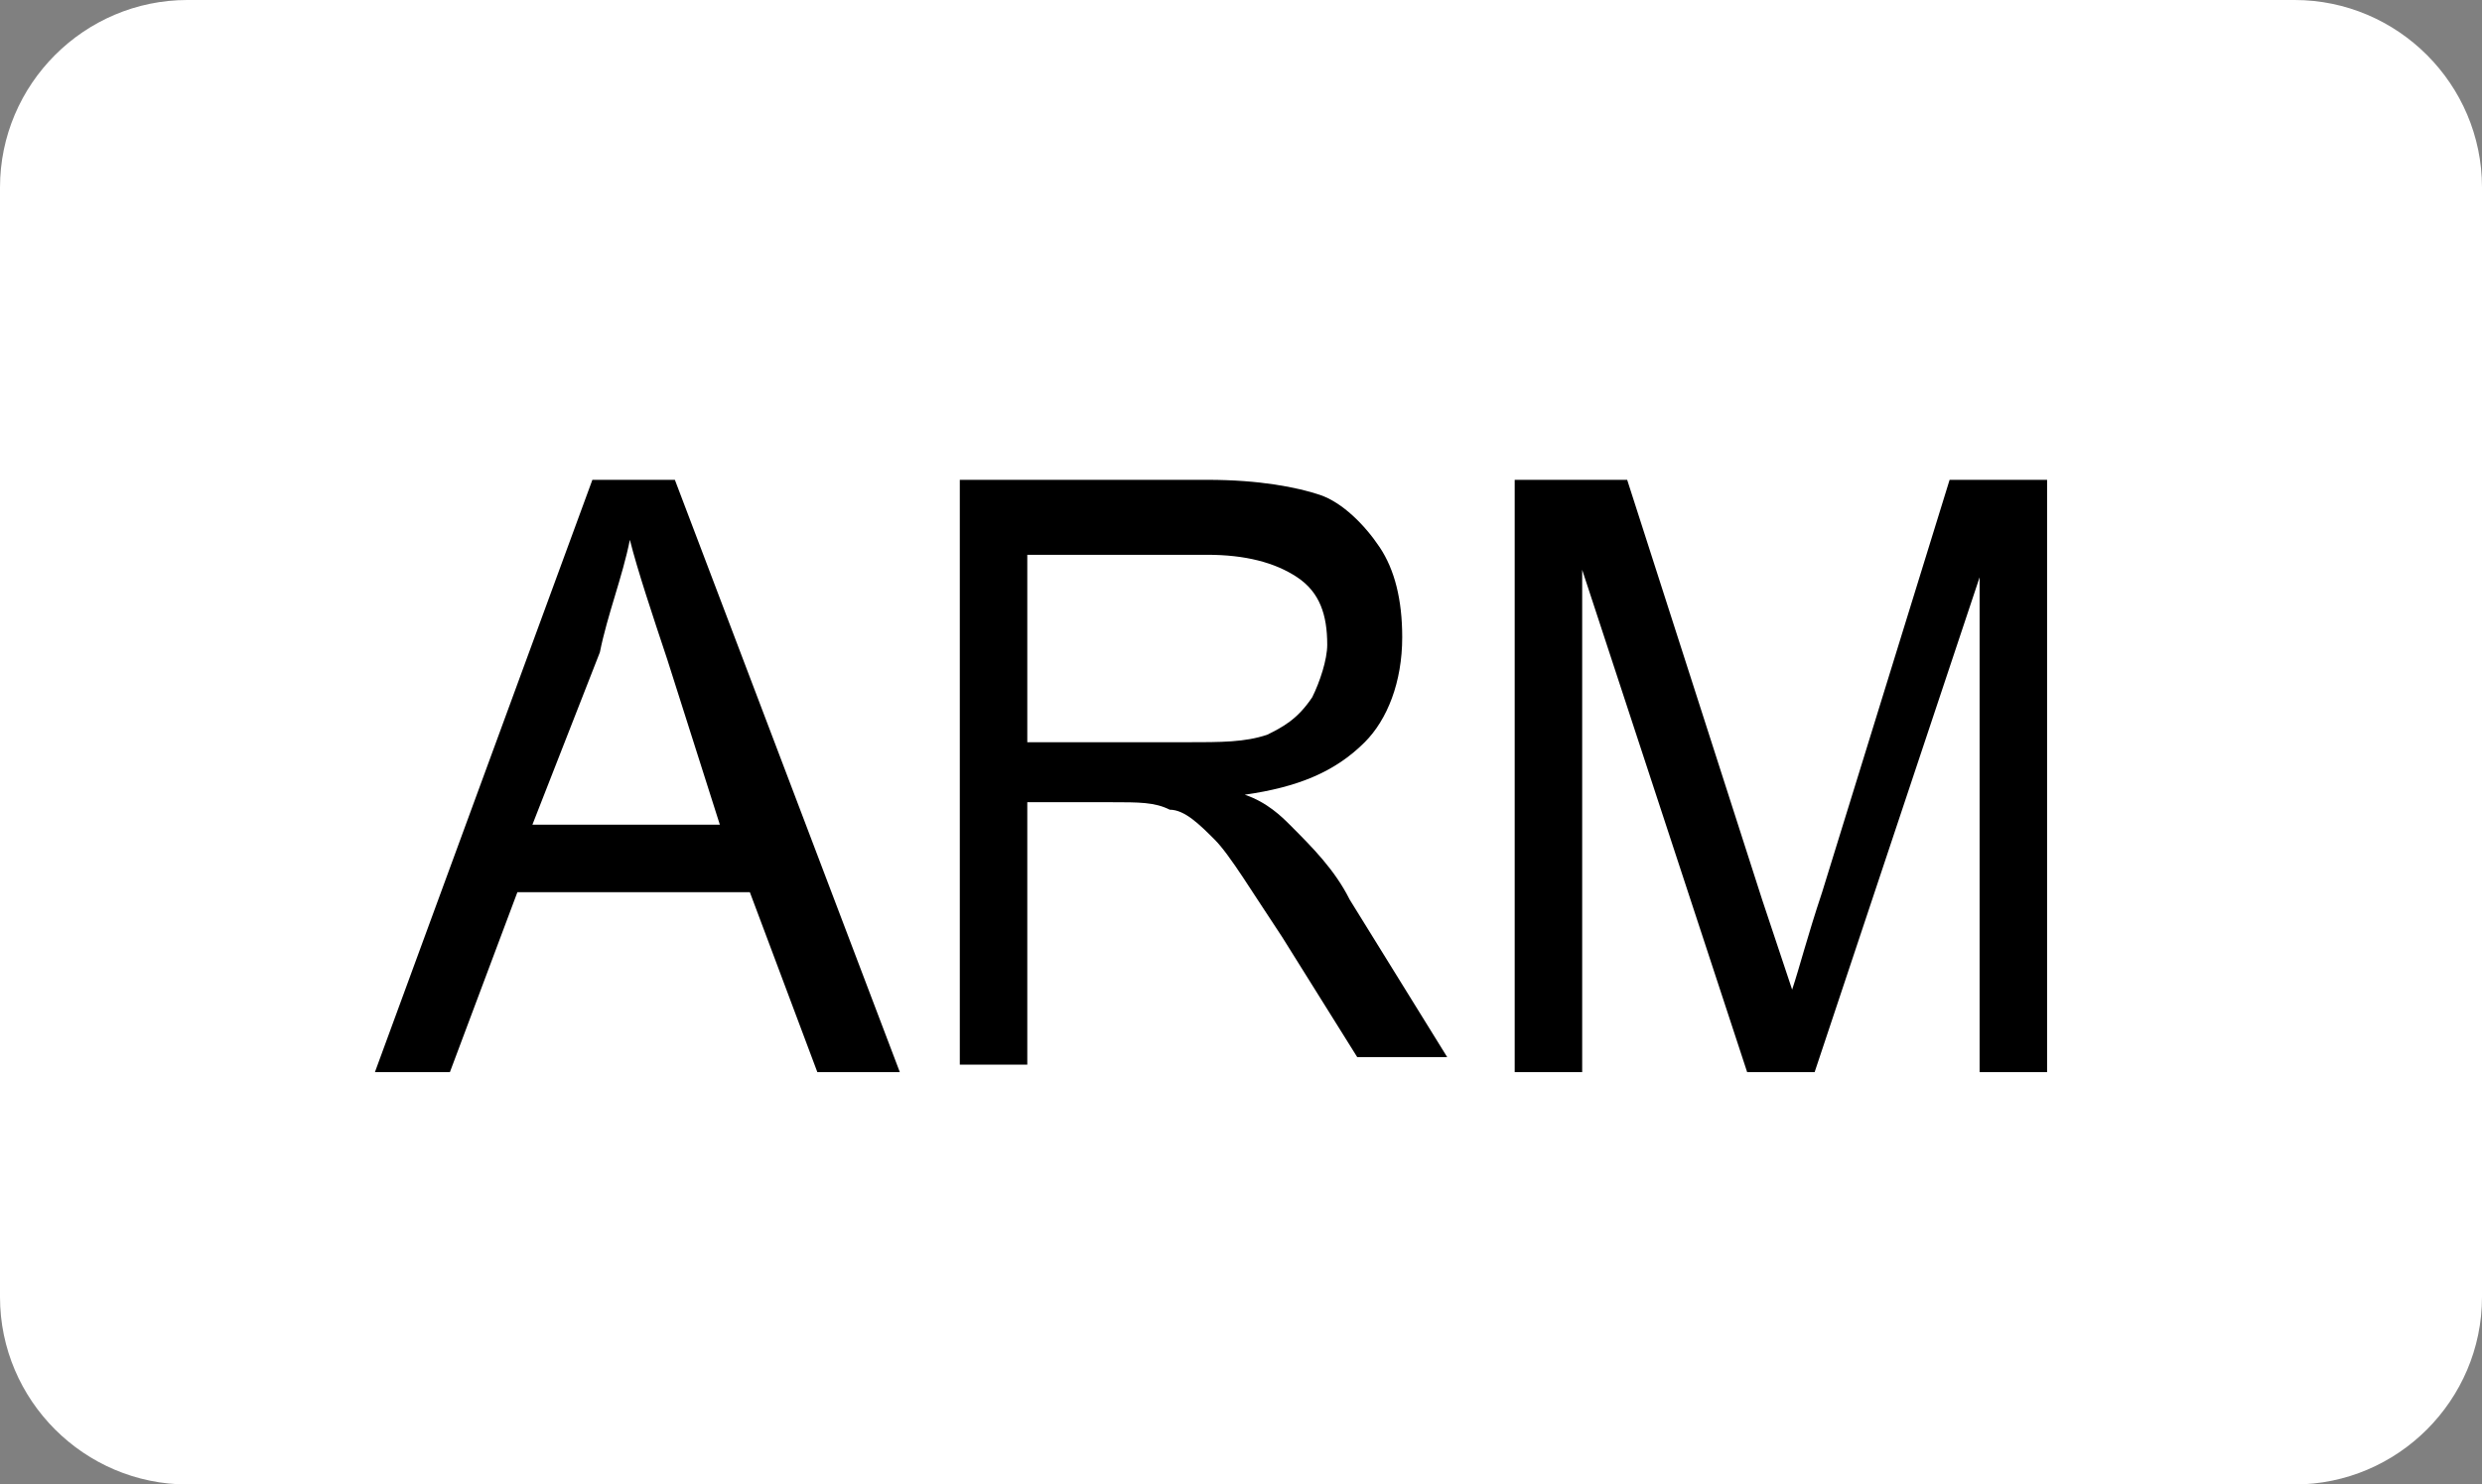 <?xml version="1.0" encoding="utf-8"?>
<!-- Generator: Adobe Illustrator 19.0.0, SVG Export Plug-In . SVG Version: 6.00 Build 0)  -->
<svg version="1.1" xmlns="http://www.w3.org/2000/svg" xmlns:xlink="http://www.w3.org/1999/xlink" x="0px" y="0px"
	 viewBox="0 0 33.1 19.8" style="enable-background:new 0 0 33.1 19.8;" xml:space="preserve">
<rect x="0" y="0" width="33.1" height="19.8" fill="#808080" stroke="none"/>
<style type="text/css">
	.st0{display:none;}
	.st1{display:inline;fill:#282828;stroke:#E5E5E5;stroke-width:2;stroke-miterlimit:10;}
	.st2{display:inline;}
	.st3{display:inline;fill:#58595B;}
	.st4{display:inline;fill:none;stroke:#414042;stroke-width:2;stroke-miterlimit:10;}
	.st5{fill:none;}
	.st6{fill:#414042;}
	.st7{display:inline;fill:none;stroke:#FFFFFF;stroke-miterlimit:10;}
	.st8{fill:#FFFFFF;}
	.st9{display:inline;fill:#3F403F;stroke:#000000;stroke-miterlimit:10;}
	.st10{fill:none;stroke:#000000;stroke-width:1.5;stroke-miterlimit:10;stroke-dasharray:1.509,1.509;}
	.st11{fill:#3F403F;stroke:#000000;stroke-width:2;stroke-miterlimit:10;}
	.st12{fill:none;stroke:#000000;stroke-width:1.5;stroke-miterlimit:10;stroke-dasharray:1.59,1.59;}
	.st13{fill:#FFFFFF;stroke:#FFFFFF;stroke-miterlimit:10;}
	.st14{fill:#F7941E;}
	.st15{fill:#ED1C24;}
	.st16{display:inline;fill:#F7941E;}
</style>
<g id="Layer_1" class="st0">
	<path id="XMLID_814_" class="st1" d="M112.8,139.6h-586.7c-1.7,0-3-0.9-3-2v-150c0-1.1,1.3-2,3-2h586.7c1.7,0,3,0.9,3,2v150
		C115.8,138.8,114.4,139.6,112.8,139.6z"/>
</g>
<g id="Base" class="st0">
	<path class="st2" d="M-58,61.5c0,4.3-2.1,7.8-4.7,7.8h-321.5c-2.6,0-4.7-3.5-4.7-7.8V9.1c0-4.3,2.1-7.8,4.7-7.8h321.5
		c2.6,0,4.7,3.5,4.7,7.8V61.5z"/>
	<circle class="st3" cx="-20.4" cy="20.2" r="5.7"/>
	<line class="st4" x1="-26.2" y1="20.2" x2="-14.7" y2="20.2"/>
	<g class="st2">
		<rect x="-435" y="81.5" class="st5" width="12.6" height="13.5"/>
		<path class="st6" d="M-434.1,90.1v-8.6h3.7c0.9,0,1.6,0.1,2,0.2s0.7,0.4,1,0.8s0.4,0.8,0.4,1.4c0,0.6-0.2,1.2-0.6,1.6
			s-0.9,0.7-1.7,0.8c0.4,0.2,0.7,0.5,0.9,0.7s0.6,0.7,1,1.4l1,1.7h-2.1l-1.3-1.9c-0.4-0.7-0.8-1.1-0.9-1.3s-0.3-0.3-0.5-0.4
			s-0.5-0.1-0.9-0.1h-0.4v3.6H-434.1z M-432.4,85.1h1.3c0.8,0,1.4,0,1.6-0.1s0.4-0.2,0.5-0.4s0.2-0.4,0.2-0.6c0-0.3-0.1-0.5-0.2-0.7
			s-0.4-0.3-0.7-0.3c-0.1,0-0.6,0-1.3,0h-1.4V85.1z"/>
	</g>
	<g class="st2">
		<rect x="-453.9" y="81.5" class="st5" width="10" height="13.5"/>
		<path class="st6" d="M-453,90.1v-8.6h2.8c1.1,0,1.7,0,2.1,0.1c0.5,0.1,0.9,0.4,1.2,0.8s0.5,1,0.5,1.7c0,0.5-0.1,1-0.3,1.3
			s-0.4,0.6-0.7,0.8s-0.6,0.3-0.9,0.4c-0.4,0.1-1,0.1-1.8,0.1h-1.1v3.2H-453z M-451.3,82.9v2.4h0.9c0.7,0,1.1,0,1.4-0.1
			s0.4-0.2,0.5-0.4s0.2-0.4,0.2-0.7c0-0.3-0.1-0.6-0.3-0.8s-0.4-0.3-0.7-0.4c-0.2,0-0.6-0.1-1.2-0.1H-451.3z"/>
	</g>
	<path class="st7" d="M0.5,118.4c0,2.8-1.9,5.1-4.3,5.1h-34.4c-2.4,0-4.3-2.3-4.3-5.1V47.5c0-2.8,1.9-5.1,4.3-5.1h34.4
		c2.4,0,4.3,2.3,4.3,5.1V118.4z"/>
</g>
<g id="Labels" class="st0">
	<g class="st2">
		<rect x="-455.8" y="7.4" class="st5" width="41.6" height="9.1"/>
		<path class="st8" d="M-455.1,14.9V7.4h1v3.7l3.7-3.7h1.3l-3.1,3l3.3,4.4h-1.3l-2.6-3.8l-1.2,1.2v2.6H-455.1z"/>
		<path class="st8" d="M-448.9,14.9l2.9-7.4h1.1l3,7.4h-1.1l-0.9-2.3h-3.1l-0.8,2.3H-448.9z M-446.8,11.8h2.5l-0.8-2.1
			c-0.2-0.6-0.4-1.1-0.5-1.5c-0.1,0.5-0.2,1-0.4,1.4L-446.8,11.8z"/>
		<path class="st8" d="M-441.2,14.9V7.4h2.8c0.5,0,0.9,0,1.1,0.1c0.4,0.1,0.7,0.2,0.9,0.3c0.2,0.2,0.4,0.4,0.6,0.7s0.2,0.6,0.2,1
			c0,0.6-0.2,1.2-0.6,1.6c-0.4,0.4-1.1,0.7-2.2,0.7h-1.9v3H-441.2z M-440.2,11h1.9c0.6,0,1.1-0.1,1.4-0.4c0.3-0.2,0.4-0.6,0.4-1
			c0-0.3-0.1-0.6-0.2-0.8s-0.4-0.4-0.6-0.4c-0.2,0-0.5-0.1-0.9-0.1h-1.9V11z"/>
		<path class="st8" d="M-428.5,14.9h-0.9V9.1c-0.2,0.2-0.5,0.4-0.9,0.6s-0.7,0.4-1,0.5V9.3c0.5-0.2,1-0.5,1.3-0.9
			c0.4-0.3,0.7-0.7,0.8-1h0.6V14.9z"/>
		<path class="st8" d="M-423.2,14.9v-1.8h-3.2v-0.8l3.4-4.8h0.7v4.8h1v0.8h-1v1.8H-423.2z M-423.2,12.3V8.9l-2.3,3.4H-423.2z"/>
		<path class="st8" d="M-420.3,11.2c0-0.9,0.1-1.6,0.3-2.1c0.2-0.5,0.4-0.9,0.8-1.2c0.4-0.3,0.8-0.4,1.3-0.4c0.4,0,0.7,0.1,1.1,0.2
			c0.3,0.2,0.5,0.4,0.7,0.7c0.2,0.3,0.4,0.7,0.5,1.1c0.1,0.4,0.2,1,0.2,1.8c0,0.9-0.1,1.6-0.3,2.1c-0.2,0.5-0.4,1-0.8,1.2
			c-0.4,0.3-0.8,0.4-1.4,0.4c-0.7,0-1.3-0.3-1.7-0.8C-420.1,13.6-420.3,12.6-420.3,11.2z M-419.4,11.2c0,1.2,0.1,2,0.4,2.4
			c0.3,0.4,0.6,0.6,1.1,0.6s0.8-0.2,1.1-0.6c0.3-0.4,0.4-1.2,0.4-2.4c0-1.2-0.1-2-0.4-2.4c-0.3-0.4-0.6-0.6-1.1-0.6
			c-0.4,0-0.8,0.2-1,0.5C-419.2,9.1-419.4,10-419.4,11.2z"/>
	</g>
	<g class="st2">
		<rect x="-467.9" y="-4.4" class="st5" width="59.6" height="7.2"/>
		<path class="st8" d="M-467.6,1.8l1.3-6.3h2.2c0.5,0,0.8,0,1,0c0.3,0,0.6,0.1,0.8,0.3c0.2,0.1,0.4,0.3,0.5,0.5
			c0.1,0.2,0.2,0.5,0.2,0.7c0,0.3-0.1,0.7-0.3,0.9c-0.2,0.3-0.5,0.5-0.9,0.6c0.3,0.1,0.6,0.2,0.8,0.5s0.3,0.5,0.3,0.8
			c0,0.4-0.1,0.7-0.3,1.1c-0.2,0.3-0.5,0.6-0.9,0.7s-0.9,0.2-1.5,0.2H-467.6z M-466.1,0.8h1.2c0.5,0,0.9,0,1.1-0.1
			c0.2-0.1,0.3-0.2,0.4-0.3c0.1-0.2,0.2-0.3,0.2-0.5c0-0.2-0.1-0.4-0.2-0.5c-0.2-0.1-0.4-0.2-0.8-0.2h-1.5L-466.1,0.8z M-465.5-1.9
			h1c0.4,0,0.8,0,1-0.1c0.2-0.1,0.3-0.2,0.4-0.3c0.1-0.1,0.1-0.3,0.1-0.5c0-0.2,0-0.3-0.1-0.4s-0.2-0.2-0.4-0.2c-0.1,0-0.3,0-0.7,0
			h-1L-465.5-1.9z"/>
		<path class="st8" d="M-461.2,1.8l1.3-6.3h4.7l-0.2,1.1h-3.4l-0.3,1.4h3.3l-0.2,1.1h-3.3l-0.4,1.7h3.7l-0.2,1.1H-461.2z"/>
		<path class="st8" d="M-450.3,1.8h-1.2l-1.7-4.2l-0.9,4.2h-1.2l1.3-6.3h1.2l1.7,4.2l0.9-4.2h1.2L-450.3,1.8z"/>
		<path class="st8" d="M-449,1.8l1.3-6.3h1.7c0.5,0,0.8,0,0.9,0c0.3,0,0.5,0.1,0.7,0.2c0.2,0.1,0.4,0.2,0.6,0.3s0.3,0.3,0.4,0.5
			s0.2,0.4,0.3,0.7c0.1,0.3,0.1,0.6,0.1,0.9c0,0.7-0.1,1.3-0.4,1.8c-0.3,0.5-0.6,0.9-1,1.3c-0.3,0.2-0.7,0.4-1.2,0.5
			c-0.3,0.1-0.7,0.1-1.2,0.1H-449z M-447.5,0.8h0.7c0.5,0,0.8,0,1-0.1c0.2-0.1,0.4-0.2,0.6-0.3c0.3-0.2,0.5-0.5,0.6-0.9
			c0.2-0.4,0.3-0.8,0.3-1.4c0-0.4-0.1-0.8-0.2-1s-0.3-0.4-0.5-0.4c-0.1-0.1-0.4-0.1-0.8-0.1h-0.8L-447.5,0.8z"/>
		<path class="st8" d="M-442.7,1.8l1.3-6.3h1.3l-1.3,6.3H-442.7z"/>
		<path class="st8" d="M-439.2,1.8h-1.7l2.8-3.2l-1.6-3.1h1.4l0.6,1.2c0,0,0.2,0.3,0.4,0.9c0,0,0,0.1,0.1,0.1c0.3-0.4,0.6-0.8,0.9-1
			l1-1.1h1.6l-2.9,3.3l1.5,3h-1.5l-0.5-0.9c-0.2-0.5-0.4-0.9-0.5-1.1c-0.1,0.2-0.4,0.5-0.9,1L-439.2,1.8z"/>
		<path class="st8" d="M-435.1,2l3.1-6.5h0.9l-3.1,6.5H-435.1z"/>
		<path class="st8" d="M-431.9,1.8l1.3-6.3h1.3l-0.6,2.7l2.9-2.7h1.7L-428-2l2.1,3.8h-1.5l-1.6-3l-1.2,1.1l-0.4,1.9H-431.9z"/>
		<path class="st8" d="M-425.6,1.8l1.3-6.3h1.3l-1.3,6.3H-425.6z"/>
		<path class="st8" d="M-418.1,1.8h-1.2l-1.7-4.2l-0.9,4.2h-1.2l1.3-6.3h1.2l1.7,4.2l0.9-4.2h1.2L-418.1,1.8z"/>
		<path class="st8" d="M-413.3-1.5h2.8l-0.6,2.7c-0.3,0.2-0.7,0.4-1.2,0.5c-0.5,0.1-1,0.2-1.5,0.2c-0.8,0-1.4-0.2-1.8-0.5
			c-0.6-0.5-0.9-1.2-0.9-2.1c0-0.6,0.1-1.2,0.4-1.8c0.3-0.7,0.7-1.2,1.2-1.6s1.2-0.6,1.9-0.6s1.3,0.2,1.7,0.5s0.7,0.8,0.9,1.5
			l-1.2,0.1c-0.1-0.4-0.3-0.6-0.5-0.8c-0.2-0.2-0.5-0.3-0.9-0.3c-0.4,0-0.8,0.1-1.2,0.3s-0.6,0.6-0.8,1c-0.2,0.5-0.3,1-0.3,1.5
			c0,0.5,0.1,0.9,0.4,1.2c0.2,0.3,0.6,0.4,1.1,0.4c0.3,0,0.6,0,0.9-0.1c0.3-0.1,0.5-0.2,0.8-0.3l0.2-0.9h-1.6L-413.3-1.5z"/>
	</g>
</g>
<g id="Outer_Knob_R" class="st0">
	<path class="st9" d="M89.7,84.6c0,17-13.8,30.9-30.9,30.9c-17.1,0-30.9-13.8-30.9-30.9c0-17.1,13.8-30.9,30.9-30.9
		C75.9,53.7,89.7,67.5,89.7,84.6z"/>
	<g class="st2">
		<g>
			<path class="st10" d="M90.6,84.6c0,17.5-14.2,31.7-31.7,31.7c-17.5,0-31.7-14.2-31.7-31.7c0-17.5,14.2-31.7,31.7-31.7
				C76.4,52.9,90.6,67.1,90.6,84.6z"/>
		</g>
	</g>
</g>
<g id="Inner_Knob_R" class="st0">
	<g class="st2">
		<circle class="st11" cx="58.8" cy="84.6" r="20.8"/>
		<g>
			<path class="st12" d="M80.6,84.6c0,12-9.7,21.8-21.8,21.8s-21.8-9.7-21.8-21.8c0-12,9.7-21.8,21.8-21.8S80.6,72.6,80.6,84.6z"/>
		</g>
	</g>
</g>
<g id="BARO_Button">
	<path class="st13" d="M91.6,17.3c0,1.1-0.9,2-2,2H61.5c-1.1,0-2-0.9-2-2V2.5c0-1.1,0.9-2,2-2h28.1c1.1,0,2,0.9,2,2V17.3z"/>
	<g>
		<path d="M61.6,14.3V6.4h2.8c0.6,0,1,0.1,1.3,0.2c0.3,0.2,0.6,0.4,0.8,0.7s0.3,0.7,0.3,1.1c0,0.4-0.1,0.7-0.3,1
			c-0.2,0.3-0.4,0.5-0.8,0.7c0.4,0.1,0.8,0.4,1,0.7c0.2,0.3,0.4,0.7,0.4,1.2c0,0.5-0.1,0.9-0.3,1.3S66.4,13.8,66,14
			s-0.9,0.2-1.5,0.2H61.6z M62.6,9.7h1.6c0.4,0,0.7,0,0.9-0.1c0.3-0.1,0.5-0.2,0.6-0.4c0.1-0.2,0.2-0.4,0.2-0.7
			c0-0.3-0.1-0.5-0.2-0.7c-0.1-0.2-0.3-0.3-0.5-0.4c-0.2-0.1-0.6-0.1-1.1-0.1h-1.5V9.7z M62.6,13.3h1.9c0.4,0,0.7,0,0.9-0.1
			c0.3-0.1,0.5-0.2,0.6-0.5s0.2-0.5,0.2-0.8c0-0.3-0.1-0.5-0.2-0.8s-0.3-0.4-0.6-0.5s-0.6-0.1-1.1-0.1h-1.7V13.3z"/>
		<path d="M67.8,14.3l2.9-7.9h1.1l3,7.9h-1.1l-0.9-2.4h-3.1l-0.8,2.4H67.8z M69.9,11h2.5l-0.8-2.2c-0.2-0.7-0.4-1.2-0.5-1.6
			c-0.1,0.5-0.2,1-0.4,1.5L69.9,11z"/>
		<path d="M75.5,14.3V6.4h3.3c0.7,0,1.2,0.1,1.5,0.2c0.3,0.1,0.6,0.4,0.8,0.7s0.3,0.7,0.3,1.2c0,0.6-0.2,1.1-0.5,1.4
			c-0.4,0.4-0.9,0.6-1.6,0.7c0.3,0.1,0.5,0.3,0.6,0.4c0.3,0.3,0.6,0.6,0.8,1l1.3,2.1h-1.2l-1-1.6c-0.4-0.6-0.7-1.1-0.9-1.3
			s-0.4-0.4-0.6-0.4s-0.4-0.1-0.8-0.1h-1.1v3.5H75.5z M76.5,9.9h2.1c0.5,0,0.8,0,1.1-0.1s0.4-0.2,0.6-0.5c0.1-0.2,0.2-0.5,0.2-0.7
			c0-0.4-0.1-0.7-0.4-0.9s-0.7-0.3-1.2-0.3h-2.4V9.9z"/>
		<path d="M82.7,10.4c0-1.3,0.3-2.4,1-3.1s1.5-1.1,2.5-1.1c0.7,0,1.3,0.2,1.8,0.5s1,0.8,1.3,1.4s0.5,1.3,0.5,2.2
			c0,1.2-0.3,2.1-0.9,2.9c-0.7,0.8-1.6,1.2-2.6,1.2c-1.1,0-2-0.4-2.7-1.2C83,12.4,82.7,11.5,82.7,10.4z M83.8,10.4
			c0,1,0.2,1.7,0.7,2.3c0.5,0.5,1.1,0.8,1.8,0.8c0.7,0,1.3-0.3,1.8-0.8c0.5-0.5,0.7-1.3,0.7-2.4c0-0.7-0.1-1.3-0.4-1.8
			c-0.2-0.4-0.5-0.7-0.9-1c-0.4-0.2-0.8-0.4-1.3-0.4c-0.7,0-1.4,0.3-1.8,0.8C84,8.5,83.8,9.3,83.8,10.4z"/>
	</g>
</g>
<g id="ARM_Button">
	<path class="st13" d="M32.6,17.3c0,1.1-0.9,2-2,2H2.5c-1.1,0-2-0.9-2-2V2.5c0-1.1,0.9-2,2-2h28.1c1.1,0,2,0.9,2,2V17.3z"/>
	<g>
		<path d="M5,14.3l2.9-7.9h1.1l3,7.9h-1.1L10,11.9H6.9L6,14.3H5z M7.1,11h2.5L8.9,8.8C8.7,8.2,8.5,7.6,8.4,7.2
			C8.3,7.7,8.1,8.2,8,8.7L7.1,11z"/>
		<path d="M12.8,14.3V6.4h3.3c0.7,0,1.2,0.1,1.5,0.2c0.3,0.1,0.6,0.4,0.8,0.7c0.2,0.3,0.3,0.7,0.3,1.2c0,0.6-0.2,1.1-0.5,1.4
			c-0.4,0.4-0.9,0.6-1.6,0.7c0.3,0.1,0.5,0.3,0.6,0.4c0.3,0.3,0.6,0.6,0.8,1l1.3,2.1h-1.2l-1-1.6c-0.4-0.6-0.7-1.1-0.9-1.3
			c-0.2-0.2-0.4-0.4-0.6-0.4c-0.2-0.1-0.4-0.1-0.8-0.1h-1.1v3.5H12.8z M13.7,9.9h2.1c0.5,0,0.8,0,1.1-0.1c0.2-0.1,0.4-0.2,0.6-0.5
			c0.1-0.2,0.2-0.5,0.2-0.7c0-0.4-0.1-0.7-0.4-0.9c-0.3-0.2-0.7-0.3-1.2-0.3h-2.4V9.9z"/>
		<path d="M20.2,14.3V6.4h1.5l1.8,5.6l0.4,1.2c0.1-0.3,0.2-0.7,0.4-1.3L26,6.4h1.3v7.9h-0.9V7.7l-2.2,6.6h-0.9l-2.2-6.7v6.7H20.2z"
			/>
	</g>
</g>
<g id="DN_Button">
	<path class="st13" d="M-4.4,114.3c0,1.1-0.9,2-2,2h-28.1c-1.1,0-2-0.9-2-2V99.5c0-1.1,0.9-2,2-2h28.1c1.1,0,2,0.9,2,2V114.3z"/>
	<g>
		<path d="M-27.2,111.3v-7.9h2.6c0.6,0,1.1,0,1.4,0.1c0.4,0.1,0.8,0.4,1.1,0.7c0.3,0.3,0.6,0.8,0.7,1.3s0.3,1.1,0.3,1.8
			c0,0.9-0.2,1.6-0.5,2.3c-0.3,0.6-0.7,1.1-1.2,1.3s-1.1,0.4-1.9,0.4H-27.2z M-26.2,110.3h1.6c0.6,0,1.1-0.1,1.5-0.3
			c0.3-0.2,0.6-0.5,0.8-0.9c0.2-0.5,0.4-1.2,0.4-1.9c0-0.8-0.1-1.4-0.4-1.9c-0.3-0.5-0.6-0.8-1-0.9c-0.3-0.1-0.7-0.2-1.3-0.2h-1.6
			V110.3z"/>
		<path d="M-19.7,111.3v-7.9h1l3.9,6.2v-6.2h0.9v7.9h-1l-3.9-6.2v6.2H-19.7z"/>
	</g>
</g>
<g id="UP_Button">
	<path class="st13" d="M-4.4,66.4c0,1.1-0.9,2-2,2h-28.1c-1.1,0-2-0.9-2-2V51.6c0-1.1,0.9-2,2-2h28.1c1.1,0,2,0.9,2,2V66.4z"/>
	<g>
		<path d="M-21.9,55.5h1V60c0,0.8-0.1,1.4-0.3,1.9c-0.2,0.5-0.5,0.9-0.9,1.2s-1,0.4-1.7,0.4c-1,0-1.7-0.3-2.2-0.8
			c-0.5-0.5-0.7-1.4-0.7-2.7v-4.5h1V60c0,0.7,0.1,1.2,0.2,1.5c0.1,0.3,0.3,0.6,0.6,0.7c0.3,0.2,0.6,0.3,1.1,0.3
			c0.7,0,1.2-0.2,1.5-0.5s0.5-1,0.5-2V55.5z"/>
		<path d="M-19.3,63.4v-7.9h2.8c0.7,0,1.1,0,1.5,0.2c0.4,0.1,0.8,0.4,1,0.8c0.3,0.4,0.4,0.8,0.4,1.4c0,0.7-0.2,1.3-0.6,1.7
			c-0.4,0.4-1.1,0.7-2.2,0.7h-1.9v3.2H-19.3z M-18.3,59.2h1.9c0.6,0,1.1-0.1,1.3-0.4c0.3-0.2,0.4-0.6,0.4-1.1c0-0.3-0.1-0.6-0.2-0.8
			c-0.1-0.2-0.3-0.4-0.5-0.5c-0.2-0.1-0.6-0.1-1.1-0.1h-1.9V59.2z"/>
	</g>
</g>
<g id="ALT_Button">
	<path class="st13" d="M-56.4,118.4c0,1.1-0.9,2-2,2h-28.1c-1.1,0-2-0.9-2-2v-14.8c0-1.1,0.9-2,2-2h28.1c1.1,0,2,0.9,2,2V118.4z"/>
	<g>
		<path d="M-81.5,115.4l2.9-7.9h1.1l3,7.9h-1.1l-0.9-2.4h-3.1l-0.8,2.4H-81.5z M-79.4,112.1h2.5l-0.8-2.2c-0.2-0.7-0.4-1.2-0.5-1.6
			c-0.1,0.5-0.2,1-0.4,1.5L-79.4,112.1z"/>
		<path d="M-73.8,115.4v-7.9h1v6.9h3.7v0.9H-73.8z"/>
		<path d="M-66.8,115.4v-6.9h-2.5v-0.9h5.9v0.9h-2.5v6.9H-66.8z"/>
	</g>
</g>
<g id="REV_Button">
	<path class="st13" d="M-116.4,118.4c0,1.1-0.9,2-2,2h-28.1c-1.1,0-2-0.9-2-2v-14.8c0-1.1,0.9-2,2-2h28.1c1.1,0,2,0.9,2,2V118.4z"/>
	<g>
		<path d="M-142.3,115.4v-7.9h3.3c0.7,0,1.2,0.1,1.5,0.2c0.3,0.1,0.6,0.4,0.8,0.7c0.2,0.3,0.3,0.7,0.3,1.2c0,0.6-0.2,1.1-0.5,1.4
			c-0.4,0.4-0.9,0.6-1.6,0.7c0.3,0.1,0.5,0.3,0.6,0.4c0.3,0.3,0.6,0.6,0.8,1l1.3,2.1h-1.2l-1-1.6c-0.4-0.6-0.7-1.1-0.9-1.3
			c-0.2-0.2-0.4-0.4-0.6-0.4s-0.4-0.1-0.8-0.1h-1.1v3.5H-142.3z M-141.3,111h2.1c0.5,0,0.8,0,1.1-0.1c0.2-0.1,0.4-0.2,0.6-0.5
			c0.1-0.2,0.2-0.5,0.2-0.7c0-0.4-0.1-0.7-0.4-0.9c-0.3-0.2-0.7-0.3-1.2-0.3h-2.4V111z"/>
		<path d="M-134.8,115.4v-7.9h5.4v0.9h-4.4v2.4h4.1v0.9h-4.1v2.7h4.6v0.9H-134.8z"/>
		<path d="M-125.7,115.4l-2.9-7.9h1.1l1.9,5.7c0.1,0.4,0.3,0.9,0.4,1.3c0.1-0.4,0.2-0.9,0.4-1.3l2-5.7h1l-2.9,7.9H-125.7z"/>
	</g>
</g>
<g id="APR_Button">
	<path class="st13" d="M-183.4,118.4c0,1.1-0.9,2-2,2h-28.1c-1.1,0-2-0.9-2-2v-14.8c0-1.1,0.9-2,2-2h28.1c1.1,0,2,0.9,2,2V118.4z"/>
	<g>
		<path d="M-210.1,115.4l2.9-7.9h1.1l3,7.9h-1.1l-0.9-2.4h-3.1l-0.8,2.4H-210.1z M-208,112.1h2.5l-0.8-2.2c-0.2-0.7-0.4-1.2-0.5-1.6
			c-0.1,0.5-0.2,1-0.4,1.5L-208,112.1z"/>
		<path d="M-202.4,115.4v-7.9h2.8c0.7,0,1.1,0,1.5,0.2c0.4,0.1,0.8,0.4,1,0.8c0.3,0.4,0.4,0.8,0.4,1.4c0,0.7-0.2,1.3-0.6,1.7
			c-0.4,0.4-1.1,0.7-2.2,0.7h-1.9v3.2H-202.4z M-201.4,111.2h1.9c0.6,0,1.1-0.1,1.3-0.4s0.4-0.6,0.4-1.1c0-0.3-0.1-0.6-0.2-0.8
			c-0.1-0.2-0.3-0.4-0.5-0.5c-0.2-0.1-0.6-0.1-1.1-0.1h-1.9V111.2z"/>
		<path d="M-195.4,115.4v-7.9h3.3c0.7,0,1.2,0.1,1.5,0.2c0.3,0.1,0.6,0.4,0.8,0.7s0.3,0.7,0.3,1.2c0,0.6-0.2,1.1-0.5,1.4
			c-0.4,0.4-0.9,0.6-1.6,0.7c0.3,0.1,0.5,0.3,0.6,0.4c0.3,0.3,0.6,0.6,0.8,1l1.3,2.1h-1.2l-1-1.6c-0.4-0.6-0.7-1.1-0.9-1.3
			s-0.4-0.4-0.6-0.4c-0.2-0.1-0.4-0.1-0.8-0.1h-1.1v3.5H-195.4z M-194.5,111h2.1c0.5,0,0.8,0,1.1-0.1c0.2-0.1,0.4-0.2,0.6-0.5
			c0.1-0.2,0.2-0.5,0.2-0.7c0-0.4-0.1-0.7-0.4-0.9s-0.7-0.3-1.2-0.3h-2.4V111z"/>
	</g>
</g>
<g id="Nav_Button">
	<path class="st13" d="M-252.4,118.4c0,1.1-0.9,2-2,2h-28.1c-1.1,0-2-0.9-2-2v-14.8c0-1.1,0.9-2,2-2h28.1c1.1,0,2,0.9,2,2V118.4z"/>
	<g>
		<path d="M-278,115.4v-7.9h1l3.9,6.2v-6.2h0.9v7.9h-1l-3.9-6.2v6.2H-278z"/>
		<path d="M-271.2,115.4l2.9-7.9h1.1l3,7.9h-1.1l-0.9-2.4h-3.1l-0.8,2.4H-271.2z M-269.1,112.1h2.5l-0.8-2.2
			c-0.2-0.7-0.4-1.2-0.5-1.6c-0.1,0.5-0.2,1-0.4,1.5L-269.1,112.1z"/>
		<path d="M-262.1,115.4l-2.9-7.9h1.1l1.9,5.7c0.1,0.4,0.3,0.9,0.4,1.3c0.1-0.4,0.2-0.9,0.4-1.3l2-5.7h1l-2.9,7.9H-262.1z"/>
	</g>
</g>
<g id="HGD_Button">
	<path class="st13" d="M-320.6,118.4c0,1.1-0.9,2-2,2h-28.1c-1.1,0-2-0.9-2-2v-14.8c0-1.1,0.9-2,2-2h28.1c1.1,0,2,0.9,2,2V118.4z"/>
	<g>
		<path d="M-347.4,115.4v-7.9h1v3.2h3.9v-3.2h1v7.9h-1v-3.7h-3.9v3.7H-347.4z"/>
		<path d="M-339.9,115.4v-7.9h2.6c0.6,0,1.1,0,1.4,0.1c0.4,0.1,0.8,0.4,1.1,0.7c0.3,0.3,0.6,0.8,0.7,1.3c0.2,0.5,0.3,1.1,0.3,1.8
			c0,0.9-0.2,1.6-0.5,2.3c-0.3,0.6-0.7,1.1-1.2,1.3c-0.5,0.3-1.1,0.4-1.9,0.4H-339.9z M-338.9,114.4h1.6c0.6,0,1.1-0.1,1.5-0.3
			c0.3-0.2,0.6-0.5,0.8-0.9c0.2-0.5,0.4-1.2,0.4-1.9c0-0.8-0.1-1.4-0.4-1.9c-0.3-0.5-0.6-0.8-1-0.9c-0.3-0.1-0.7-0.2-1.3-0.2h-1.6
			V114.4z"/>
		<path d="M-328.9,112.3v-0.9l3.2,0v2.9c-0.5,0.4-1,0.7-1.5,0.9s-1,0.3-1.6,0.3c-0.7,0-1.4-0.2-1.9-0.5s-1-0.8-1.4-1.4
			s-0.5-1.3-0.5-2.2c0-0.9,0.2-1.6,0.5-2.2s0.8-1.1,1.3-1.4c0.5-0.3,1.2-0.5,1.9-0.5c0.5,0,1,0.1,1.4,0.3c0.4,0.2,0.7,0.4,1,0.7
			s0.5,0.8,0.6,1.3l-0.9,0.3c-0.1-0.4-0.3-0.8-0.5-1c-0.2-0.2-0.4-0.4-0.7-0.5c-0.3-0.1-0.6-0.2-1-0.2c-0.5,0-1,0.1-1.4,0.3
			c-0.4,0.2-0.7,0.6-0.9,1.1c-0.2,0.5-0.4,1.1-0.4,1.8c0,1.1,0.3,1.8,0.8,2.4c0.5,0.5,1.2,0.8,2,0.8c0.4,0,0.8-0.1,1.2-0.2
			c0.4-0.2,0.7-0.4,1-0.6v-1.5H-328.9z"/>
	</g>
</g>
<g id="AP_Button">
	<path class="st13" d="M-424.5,119.4c0,1.1-0.9,2-2,2h-28.1c-1.1,0-2-0.9-2-2v-14.8c0-1.1,0.9-2,2-2h28.1c1.1,0,2,0.9,2,2V119.4z"/>
	<g>
		<path d="M-448.1,116.4l2.9-7.9h1.1l3,7.9h-1.1l-0.9-2.4h-3.1l-0.8,2.4H-448.1z M-446,113.1h2.5l-0.8-2.2c-0.2-0.7-0.4-1.2-0.5-1.6
			c-0.1,0.5-0.2,1-0.4,1.5L-446,113.1z"/>
		<path d="M-440.4,116.4v-7.9h2.8c0.7,0,1.1,0,1.5,0.2c0.4,0.1,0.8,0.4,1,0.8c0.3,0.4,0.4,0.8,0.4,1.4c0,0.7-0.2,1.3-0.6,1.7
			c-0.4,0.4-1.1,0.7-2.2,0.7h-1.9v3.2H-440.4z M-439.4,112.2h1.9c0.6,0,1.1-0.1,1.3-0.4s0.4-0.6,0.4-1.1c0-0.3-0.1-0.6-0.2-0.8
			c-0.1-0.2-0.3-0.4-0.5-0.5c-0.2-0.1-0.6-0.1-1.1-0.1h-1.9V112.2z"/>
	</g>
</g>
<g id="Text" class="st0">
	<g class="st2">
		<rect x="-386.9" y="5" class="st5" width="65" height="25.3"/>
		<path class="st14" d="M-381.4,16.8l-1.1,9.2l-1,0.8l-0.8-1l1.1-9.2l1-0.8L-381.4,16.8z M-373.1,27.4l0.8,1l-1,0.8l-9.1-1.1l-0.8-1
			l1-0.8L-373.1,27.4z M-380,5.5l-1.1,9.2l-1,0.8l-0.8-1l1.1-9.2l1-0.8L-380,5.5z M-376.7,16.9l0.3,1.4l-3.9,7.1l-1.2,0.5l-0.3-1.5
			l3.9-7L-376.7,16.9z M-370.4,4.7l0.8,1l-1,0.8l-9.1-1.1l-0.8-1l1-0.8L-370.4,4.7z M-371.4,7l0.3,1.4l-3.9,7.1l-1.2,0.5l-0.3-1.5
			l3.9-7L-371.4,7z M-370,18.2l-1.1,9.2l-1,0.8l-0.8-1l1.1-9.2l1-0.8L-370,18.2z M-368.7,6.9l-1.1,9.2l-1,0.8l-0.8-1l1.1-9.2l1-0.8
			L-368.7,6.9z"/>
		<path class="st14" d="M-359.8,16.8l-1.1,9.2l-1,0.8l-0.8-1l1.1-9.2l1-0.8L-359.8,16.8z M-351.5,27.4l0.8,1l-1,0.8l-9.1-1.1l-0.8-1
			l1-0.8L-351.5,27.4z M-358.4,5.5l-1.1,9.2l-1,0.8l-0.8-1l1.1-9.2l1-0.8L-358.4,5.5z M-355,16.9l0.3,1.4l-3.9,7.1l-1.2,0.5
			l-0.3-1.5l3.9-7L-355,16.9z M-348.8,4.7l0.8,1l-1,0.8l-9.1-1.1l-0.8-1l1-0.8L-348.8,4.7z M-349.8,7l0.3,1.4l-3.9,7.1l-1.2,0.5
			l-0.3-1.5l3.9-7L-349.8,7z M-348.4,18.2l-1.1,9.2l-1,0.8l-0.8-1l1.1-9.2l1-0.8L-348.4,18.2z M-347,6.9l-1.1,9.2l-1,0.8l-0.8-1
			l1.1-9.2l1-0.8L-347,6.9z"/>
		<path class="st14" d="M-338.2,16.8l-1.1,9.2l-1,0.8l-0.8-1l1.1-9.2l1-0.8L-338.2,16.8z M-329.9,27.4l0.8,1l-1,0.8l-9.1-1.1l-0.8-1
			l1-0.8L-329.9,27.4z M-336.8,5.5l-1.1,9.2l-1,0.8l-0.8-1l1.1-9.2l1-0.8L-336.8,5.5z M-333.4,16.9l0.3,1.4l-3.9,7.1l-1.2,0.5
			l-0.3-1.5l3.9-7L-333.4,16.9z M-327.2,4.7l0.8,1l-1,0.8l-9.1-1.1l-0.8-1l1-0.8L-327.2,4.7z M-328.2,7l0.3,1.4l-3.9,7.1l-1.2,0.5
			l-0.3-1.5l3.9-7L-328.2,7z M-326.8,18.2l-1.1,9.2l-1,0.8l-0.8-1l1.1-9.2l1-0.8L-326.8,18.2z M-325.4,6.9l-1.1,9.2l-1,0.8l-0.8-1
			l1.1-9.2l1-0.8L-325.4,6.9z"/>
	</g>
	<g class="st2">
		<rect x="-388.9" y="39" class="st5" width="65" height="25.3"/>
		<path class="st14" d="M-385.2,40v9.3l-0.9,0.9l-0.9-0.9V40l0.9-0.9L-385.2,40z M-385.2,51.5v9.3l-0.9,0.9l-0.9-0.9v-9.3l0.9-0.9
			L-385.2,51.5z M-375.8,38l0.9,0.9l-0.9,0.9h-9.2L-386,39l0.9-0.9H-375.8z M-375.8,60.9l0.9,0.9l-0.9,0.9h-9.2l-0.9-0.9l0.9-0.9
			H-375.8z M-380.5,51l0.5,1.3l-3,7.5l-1.2,0.6l-0.5-1.4l3-7.4L-380.5,51z M-376.5,40.5l0.5,1.3l-3,7.5l-1.2,0.6l-0.5-1.4l3-7.4
			L-376.5,40.5z M-373.8,40v9.3l-0.9,0.9l-0.9-0.9V40l0.9-0.9L-373.8,40z M-373.8,51.5v9.3l-0.9,0.9l-0.9-0.9v-9.3l0.9-0.9
			L-373.8,51.5z"/>
		<path class="st14" d="M-362.4,40v9.3l-0.9,0.9l-0.9-0.9V40l0.9-0.9L-362.4,40z M-362.4,51.5v9.3l-0.9,0.9l-0.9-0.9v-9.3l0.9-0.9
			L-362.4,51.5z M-352.9,38l0.9,0.9l-0.9,0.9h-9.2l-0.9-0.9l0.9-0.9H-352.9z M-352.9,60.9l0.9,0.9l-0.9,0.9h-9.2l-0.9-0.9l0.9-0.9
			H-352.9z M-357.7,51l0.5,1.3l-3,7.5l-1.2,0.6l-0.5-1.4l3-7.4L-357.7,51z M-353.7,40.5l0.5,1.3l-3,7.5l-1.2,0.6l-0.5-1.4l3-7.4
			L-353.7,40.5z M-350.9,40v9.3l-0.9,0.9l-0.9-0.9V40l0.9-0.9L-350.9,40z M-350.9,51.5v9.3l-0.9,0.9l-0.9-0.9v-9.3l0.9-0.9
			L-350.9,51.5z"/>
		<path class="st14" d="M-339.5,40v9.3l-0.9,0.9l-0.9-0.9V40l0.9-0.9L-339.5,40z M-339.5,51.5v9.3l-0.9,0.9l-0.9-0.9v-9.3l0.9-0.9
			L-339.5,51.5z M-330.1,38l0.9,0.9l-0.9,0.9h-9.2l-0.9-0.9l0.9-0.9H-330.1z M-330,60.9l0.9,0.9l-0.9,0.9h-9.2l-0.9-0.9l0.9-0.9
			H-330z M-334.8,51l0.5,1.3l-3,7.5l-1.2,0.6L-339,59l3-7.4L-334.8,51z M-330.8,40.5l0.5,1.3l-3,7.5l-1.2,0.6l-0.5-1.4l3-7.4
			L-330.8,40.5z M-328.1,40v9.3l-0.9,0.9l-0.9-0.9V40l0.9-0.9L-328.1,40z M-328.1,51.5v9.3l-0.9,0.9l-0.9-0.9v-9.3l0.9-0.9
			L-328.1,51.5z"/>
	</g>
	<g class="st2">
		<rect x="-278.9" y="5" class="st5" width="65" height="25.3"/>
		<path class="st14" d="M-273.4,16.8l-1.1,9.2l-1,0.8l-0.8-1l1.1-9.2l1-0.8L-273.4,16.8z M-265.1,27.4l0.8,1l-1,0.8l-9.1-1.1l-0.8-1
			l1-0.8L-265.1,27.4z M-272,5.5l-1.1,9.2l-1,0.8l-0.8-1l1.1-9.2l1-0.8L-272,5.5z M-268.7,16.9l0.3,1.4l-3.9,7.1l-1.2,0.5l-0.3-1.5
			l3.9-7L-268.7,16.9z M-262.4,4.7l0.8,1l-1,0.8l-9.1-1.1l-0.8-1l1-0.8L-262.4,4.7z M-263.4,7l0.3,1.4l-3.9,7.1l-1.2,0.5l-0.3-1.5
			l3.9-7L-263.4,7z M-262,18.2l-1.1,9.2l-1,0.8l-0.8-1l1.1-9.2l1-0.8L-262,18.2z M-260.7,6.9l-1.1,9.2l-1,0.8l-0.8-1l1.1-9.2l1-0.8
			L-260.7,6.9z"/>
		<path class="st14" d="M-251.8,16.8l-1.1,9.2l-1,0.8l-0.8-1l1.1-9.2l1-0.8L-251.8,16.8z M-243.5,27.4l0.8,1l-1,0.8l-9.1-1.1l-0.8-1
			l1-0.8L-243.5,27.4z M-250.4,5.5l-1.1,9.2l-1,0.8l-0.8-1l1.1-9.2l1-0.8L-250.4,5.5z M-247,16.9l0.3,1.4l-3.9,7.1l-1.2,0.5
			l-0.3-1.5l3.9-7L-247,16.9z M-240.8,4.7l0.8,1l-1,0.8l-9.1-1.1l-0.8-1l1-0.8L-240.8,4.7z M-241.8,7l0.3,1.4l-3.9,7.1l-1.2,0.5
			l-0.3-1.5l3.9-7L-241.8,7z M-240.4,18.2l-1.1,9.2l-1,0.8l-0.8-1l1.1-9.2l1-0.8L-240.4,18.2z M-239,6.9l-1.1,9.2l-1,0.8l-0.8-1
			l1.1-9.2l1-0.8L-239,6.9z"/>
		<path class="st14" d="M-230.2,16.8l-1.1,9.2l-1,0.8l-0.8-1l1.1-9.2l1-0.8L-230.2,16.8z M-221.9,27.4l0.8,1l-1,0.8l-9.1-1.1l-0.8-1
			l1-0.8L-221.9,27.4z M-228.8,5.5l-1.1,9.2l-1,0.8l-0.8-1l1.1-9.2l1-0.8L-228.8,5.5z M-225.4,16.9l0.3,1.4l-3.9,7.1l-1.2,0.5
			l-0.3-1.5l3.9-7L-225.4,16.9z M-219.2,4.7l0.8,1l-1,0.8l-9.1-1.1l-0.8-1l1-0.8L-219.2,4.7z M-220.2,7l0.3,1.4l-3.9,7.1l-1.2,0.5
			l-0.3-1.5l3.9-7L-220.2,7z M-218.8,18.2l-1.1,9.2l-1,0.8l-0.8-1l1.1-9.2l1-0.8L-218.8,18.2z M-217.4,6.9l-1.1,9.2l-1,0.8l-0.8-1
			l1.1-9.2l1-0.8L-217.4,6.9z"/>
	</g>
	<g class="st2">
		<rect x="-280.9" y="39" class="st5" width="65" height="25.3"/>
		<path class="st14" d="M-277.2,40v9.3l-0.9,0.9l-0.9-0.9V40l0.9-0.9L-277.2,40z M-277.2,51.5v9.3l-0.9,0.9l-0.9-0.9v-9.3l0.9-0.9
			L-277.2,51.5z M-267.8,38l0.9,0.9l-0.9,0.9h-9.2L-278,39l0.9-0.9H-267.8z M-267.8,60.9l0.9,0.9l-0.9,0.9h-9.2l-0.9-0.9l0.9-0.9
			H-267.8z M-272.5,51l0.5,1.3l-3,7.5l-1.2,0.6l-0.5-1.4l3-7.4L-272.5,51z M-268.5,40.5l0.5,1.3l-3,7.5l-1.2,0.6l-0.5-1.4l3-7.4
			L-268.5,40.5z M-265.8,40v9.3l-0.9,0.9l-0.9-0.9V40l0.9-0.9L-265.8,40z M-265.8,51.5v9.3l-0.9,0.9l-0.9-0.9v-9.3l0.9-0.9
			L-265.8,51.5z"/>
		<path class="st14" d="M-254.4,40v9.3l-0.9,0.9l-0.9-0.9V40l0.9-0.9L-254.4,40z M-254.4,51.5v9.3l-0.9,0.9l-0.9-0.9v-9.3l0.9-0.9
			L-254.4,51.5z M-244.9,38l0.9,0.9l-0.9,0.9h-9.2l-0.9-0.9l0.9-0.9H-244.9z M-244.9,60.9l0.9,0.9l-0.9,0.9h-9.2l-0.9-0.9l0.9-0.9
			H-244.9z M-249.7,51l0.5,1.3l-3,7.5l-1.2,0.6l-0.5-1.4l3-7.4L-249.7,51z M-245.7,40.5l0.5,1.3l-3,7.5l-1.2,0.6l-0.5-1.4l3-7.4
			L-245.7,40.5z M-242.9,40v9.3l-0.9,0.9l-0.9-0.9V40l0.9-0.9L-242.9,40z M-242.9,51.5v9.3l-0.9,0.9l-0.9-0.9v-9.3l0.9-0.9
			L-242.9,51.5z"/>
		<path class="st14" d="M-231.5,40v9.3l-0.9,0.9l-0.9-0.9V40l0.9-0.9L-231.5,40z M-231.5,51.5v9.3l-0.9,0.9l-0.9-0.9v-9.3l0.9-0.9
			L-231.5,51.5z M-222.1,38l0.9,0.9l-0.9,0.9h-9.2l-0.9-0.9l0.9-0.9H-222.1z M-222,60.9l0.9,0.9l-0.9,0.9h-9.2l-0.9-0.9l0.9-0.9
			H-222z M-226.8,51l0.5,1.3l-3,7.5l-1.2,0.6L-231,59l3-7.4L-226.8,51z M-222.8,40.5l0.5,1.3l-3,7.5l-1.2,0.6l-0.5-1.4l3-7.4
			L-222.8,40.5z M-220.1,40v9.3l-0.9,0.9l-0.9-0.9V40l0.9-0.9L-220.1,40z M-220.1,51.5v9.3l-0.9,0.9l-0.9-0.9v-9.3l0.9-0.9
			L-220.1,51.5z"/>
	</g>
	<g class="st2">
		<rect x="-169.1" y="5" class="st5" width="111.2" height="25.3"/>
		<path class="st14" d="M-163.6,16.8l-1.1,9.2l-1,0.8l-0.8-1l1.1-9.2l1-0.8L-163.6,16.8z M-155.4,27.4l0.8,1l-1,0.8l-9.1-1.1l-0.8-1
			l1-0.8L-155.4,27.4z M-162.2,5.5l-1.1,9.2l-1,0.8l-0.8-1l1.1-9.2l1-0.8L-162.2,5.5z M-158.9,16.9l0.3,1.4l-3.9,7.1l-1.2,0.5
			l-0.3-1.5l3.9-7L-158.9,16.9z M-152.7,4.7l0.8,1l-1,0.8l-9.1-1.1l-0.8-1l1-0.8L-152.7,4.7z M-153.7,7l0.3,1.4l-3.9,7.1l-1.2,0.5
			l-0.3-1.5l3.9-7L-153.7,7z M-152.3,18.2l-1.1,9.2l-1,0.8l-0.8-1l1.1-9.2l1-0.8L-152.3,18.2z M-150.9,6.9l-1.1,9.2l-1,0.8l-0.8-1
			l1.1-9.2l1-0.8L-150.9,6.9z"/>
		<path class="st14" d="M-142,16.8l-1.1,9.2l-1,0.8l-0.8-1l1.1-9.2l1-0.8L-142,16.8z M-133.8,27.4l0.8,1l-1,0.8l-9.1-1.1l-0.8-1
			l1-0.8L-133.8,27.4z M-140.6,5.5l-1.1,9.2l-1,0.8l-0.8-1l1.1-9.2l1-0.8L-140.6,5.5z M-137.3,16.9l0.3,1.4l-3.9,7.1l-1.2,0.5
			l-0.3-1.5l3.9-7L-137.3,16.9z M-131.1,4.7l0.8,1l-1,0.8l-9.1-1.1l-0.8-1l1-0.8L-131.1,4.7z M-132.1,7l0.3,1.4l-3.9,7.1l-1.2,0.5
			l-0.3-1.5l3.9-7L-132.1,7z M-130.7,18.2l-1.1,9.2l-1,0.8l-0.8-1l1.1-9.2l1-0.8L-130.7,18.2z M-129.3,6.9l-1.1,9.2l-1,0.8l-0.8-1
			l1.1-9.2l1-0.8L-129.3,6.9z"/>
		<path class="st14" d="M-120.4,16.8l-1.1,9.2l-1,0.8l-0.8-1l1.1-9.2l1-0.8L-120.4,16.8z M-112.2,27.4l0.8,1l-1,0.8l-9.1-1.1l-0.8-1
			l1-0.8L-112.2,27.4z M-119,5.5l-1.1,9.2l-1,0.8l-0.8-1l1.1-9.2l1-0.8L-119,5.5z M-115.7,16.9l0.3,1.4l-3.9,7.1l-1.2,0.5l-0.3-1.5
			l3.9-7L-115.7,16.9z M-109.4,4.7l0.8,1l-1,0.8l-9.1-1.1l-0.8-1l1-0.8L-109.4,4.7z M-110.4,7l0.3,1.4l-3.9,7.1l-1.2,0.5l-0.3-1.5
			l3.9-7L-110.4,7z M-109.1,18.2l-1.1,9.2l-1,0.8l-0.8-1l1.1-9.2l1-0.8L-109.1,18.2z M-107.7,6.9l-1.1,9.2l-1,0.8l-0.8-1l1.1-9.2
			l1-0.8L-107.7,6.9z"/>
		<path class="st14" d="M-98.8,16.8l-1.1,9.2l-1,0.8l-0.8-1l1.1-9.2l1-0.8L-98.8,16.8z M-90.6,27.4l0.8,1l-1,0.8l-9.1-1.1l-0.8-1
			l1-0.8L-90.6,27.4z M-97.4,5.5l-1.1,9.2l-1,0.8l-0.8-1l1.1-9.2l1-0.8L-97.4,5.5z M-94.1,16.9l0.3,1.4l-3.9,7.1l-1.2,0.5l-0.3-1.5
			l3.9-7L-94.1,16.9z M-87.8,4.7l0.8,1l-1,0.8l-9.1-1.1l-0.8-1l1-0.8L-87.8,4.7z M-88.8,7l0.3,1.4l-3.9,7.1l-1.2,0.5l-0.3-1.5l3.9-7
			L-88.8,7z M-87.5,18.2l-1.1,9.2l-1,0.8l-0.8-1l1.1-9.2l1-0.8L-87.5,18.2z M-86.1,6.9l-1.1,9.2l-1,0.8l-0.8-1l1.1-9.2l1-0.8
			L-86.1,6.9z"/>
		<path class="st14" d="M-77.2,16.8l-1.1,9.2l-1,0.8l-0.8-1l1.1-9.2l1-0.8L-77.2,16.8z M-68.9,27.4l0.8,1l-1,0.8l-9.1-1.1l-0.8-1
			l1-0.8L-68.9,27.4z M-75.8,5.5l-1.1,9.2l-1,0.8l-0.8-1l1.1-9.2l1-0.8L-75.8,5.5z M-72.5,16.9l0.3,1.4l-3.9,7.1l-1.2,0.5l-0.3-1.5
			l3.9-7L-72.5,16.9z M-66.2,4.7l0.8,1l-1,0.8l-9.1-1.1l-0.8-1l1-0.8L-66.2,4.7z M-67.2,7l0.3,1.4l-3.9,7.1l-1.2,0.5l-0.3-1.5l3.9-7
			L-67.2,7z M-65.8,18.2l-1.1,9.2l-1,0.8l-0.8-1l1.1-9.2l1-0.8L-65.8,18.2z M-64.5,6.9l-1.1,9.2l-1,0.8l-0.8-1l1.1-9.2l1-0.8
			L-64.5,6.9z"/>
	</g>
</g>
<g id="R_Flag" class="st0">
	<g class="st2">
		<rect x="-435" y="81.5" class="st5" width="12.6" height="13.5"/>
		<path class="st15" d="M-434.1,90.1v-8.6h3.7c0.9,0,1.6,0.1,2,0.2s0.7,0.4,1,0.8s0.4,0.8,0.4,1.4c0,0.6-0.2,1.2-0.6,1.6
			s-0.9,0.7-1.7,0.8c0.4,0.2,0.7,0.5,0.9,0.7s0.6,0.7,1,1.4l1,1.7h-2.1l-1.3-1.9c-0.4-0.7-0.8-1.1-0.9-1.3s-0.3-0.3-0.5-0.4
			s-0.5-0.1-0.9-0.1h-0.4v3.6H-434.1z M-432.4,85.1h1.3c0.8,0,1.4,0,1.6-0.1s0.4-0.2,0.5-0.4s0.2-0.4,0.2-0.6c0-0.3-0.1-0.5-0.2-0.7
			s-0.4-0.3-0.7-0.3c-0.1,0-0.6,0-1.3,0h-1.4V85.1z"/>
	</g>
</g>
<g id="P_Flag" class="st0">
	<g class="st2">
		<rect x="-453.9" y="81.5" class="st5" width="10" height="13.5"/>
		<path class="st15" d="M-453,90.1v-8.6h2.8c1.1,0,1.7,0,2.1,0.1c0.5,0.1,0.9,0.4,1.2,0.8s0.5,1,0.5,1.7c0,0.5-0.1,1-0.3,1.3
			s-0.4,0.6-0.7,0.8s-0.6,0.3-0.9,0.4c-0.4,0.1-1,0.1-1.8,0.1h-1.1v3.2H-453z M-451.3,82.9v2.4h0.9c0.7,0,1.1,0,1.4-0.1
			s0.4-0.2,0.5-0.4s0.2-0.4,0.2-0.7c0-0.3-0.1-0.6-0.3-0.8s-0.4-0.3-0.7-0.4c-0.2,0-0.6-0.1-1.2-0.1H-451.3z"/>
	</g>
</g>
<g id="L_Arm_Flag" class="st0">
	<g class="st2">
		<rect x="-319.9" y="28.6" class="st5" width="9" height="37.5"/>
		<path class="st14" d="M-318.4,38l3-7.9h1.1l3.2,7.9h-1.2l-0.9-2.4h-3.3l-0.9,2.4H-318.4z M-316.2,34.8h2.7l-0.8-2.2
			c-0.3-0.7-0.4-1.2-0.6-1.6c-0.1,0.5-0.2,1-0.4,1.5L-316.2,34.8z"/>
		<path class="st14" d="M-317.9,50.7v-7.9h3.5c0.7,0,1.2,0.1,1.6,0.2c0.4,0.1,0.7,0.4,0.9,0.7s0.3,0.8,0.3,1.2c0,0.6-0.2,1-0.5,1.4
			s-0.9,0.6-1.7,0.7c0.3,0.1,0.5,0.3,0.6,0.4c0.3,0.3,0.6,0.6,0.9,1l1.4,2.1h-1.3l-1-1.6c-0.3-0.5-0.6-0.8-0.8-1.1
			c-0.2-0.3-0.4-0.4-0.5-0.5c-0.2-0.1-0.3-0.2-0.5-0.2c-0.1,0-0.3,0-0.6,0h-1.2v3.5H-317.9z M-316.8,46.3h2.2c0.5,0,0.8,0,1.1-0.1
			c0.3-0.1,0.5-0.3,0.6-0.5c0.1-0.2,0.2-0.5,0.2-0.7c0-0.4-0.1-0.7-0.4-0.9s-0.7-0.4-1.3-0.4h-2.5V46.3z"/>
		<path class="st14" d="M-318.5,63.4v-7.9h1.6l1.9,5.6c0.2,0.5,0.3,0.9,0.4,1.2c0.1-0.3,0.2-0.7,0.4-1.3l1.9-5.5h1.4v7.9h-1v-6.6
			l-2.3,6.6h-0.9l-2.3-6.7v6.7H-318.5z"/>
	</g>
</g>
<g id="R_Arm_Flag" class="st0">
	<g class="st2">
		<rect x="-214.9" y="27.9" class="st5" width="9" height="37.5"/>
		<path class="st14" d="M-213.4,37.3l3-7.9h1.1l3.2,7.9h-1.2l-0.9-2.4h-3.3l-0.9,2.4H-213.4z M-211.2,34.1h2.7l-0.8-2.2
			c-0.3-0.7-0.4-1.2-0.6-1.6c-0.1,0.5-0.2,1-0.4,1.5L-211.2,34.1z"/>
		<path class="st14" d="M-212.9,50v-7.9h3.5c0.7,0,1.2,0.1,1.6,0.2c0.4,0.1,0.7,0.4,0.9,0.7s0.3,0.8,0.3,1.2c0,0.6-0.2,1-0.5,1.4
			s-0.9,0.6-1.7,0.7c0.3,0.1,0.5,0.3,0.6,0.4c0.3,0.3,0.6,0.6,0.9,1l1.4,2.1h-1.3l-1-1.6c-0.3-0.5-0.6-0.8-0.8-1.1
			c-0.2-0.3-0.4-0.4-0.5-0.5c-0.2-0.1-0.3-0.2-0.5-0.2c-0.1,0-0.3,0-0.6,0h-1.2V50H-212.9z M-211.8,45.6h2.2c0.5,0,0.8,0,1.1-0.1
			c0.3-0.1,0.5-0.3,0.6-0.5c0.1-0.2,0.2-0.5,0.2-0.7c0-0.4-0.1-0.7-0.4-0.9s-0.7-0.4-1.3-0.4h-2.5V45.6z"/>
		<path class="st14" d="M-213.5,62.7v-7.9h1.6l1.9,5.6c0.2,0.5,0.3,0.9,0.4,1.2c0.1-0.3,0.2-0.7,0.4-1.3l1.9-5.5h1.4v7.9h-1v-6.6
			l-2.3,6.6h-0.9l-2.3-6.7v6.7H-213.5z"/>
	</g>
</g>
<g id="PT_Down" class="st0">
	<polygon class="st16" points="-193.3,50.7 -189.1,61.3 -185,50.7 	"/>
</g>
<g id="PT_Up" class="st0">
	<polygon class="st16" points="-193.3,17.6 -189.1,7 -185,17.6 	"/>
</g>
<g id="PT_Flag" class="st0">
	<g class="st2">
		<rect x="-194.4" y="21.6" class="st5" width="9" height="26.7"/>
		<path class="st14" d="M-192.1,31.1v-7.9h3c0.5,0,0.9,0,1.2,0.1c0.4,0.1,0.7,0.2,1,0.4c0.3,0.2,0.5,0.4,0.6,0.8s0.2,0.7,0.2,1.1
			c0,0.7-0.2,1.2-0.6,1.7c-0.4,0.5-1.2,0.7-2.3,0.7h-2v3.2H-192.1z M-191.1,26.9h2c0.7,0,1.2-0.1,1.4-0.4s0.4-0.6,0.4-1.1
			c0-0.3-0.1-0.6-0.3-0.8c-0.2-0.2-0.4-0.4-0.7-0.5c-0.2,0-0.5-0.1-1-0.1h-2V26.9z"/>
		<path class="st14" d="M-189.8,43.7v-6.9h-2.6v-0.9h6.2v0.9h-2.6v6.9H-189.8z"/>
	</g>
</g>
<g id="FPM_Flag" class="st0">
	<g class="st2">
		<rect x="-112.9" y="38.2" class="st5" width="26.8" height="8.4"/>
		<path class="st14" d="M-112,46.1v-7.9h5.3v0.9h-4.3v2.4h3.7v0.9h-3.7v3.6H-112z"/>
		<path class="st14" d="M-103.7,46.1v-7.9h3c0.5,0,0.9,0,1.2,0.1c0.4,0.1,0.7,0.2,1,0.4c0.3,0.2,0.5,0.4,0.6,0.8s0.2,0.7,0.2,1.1
			c0,0.7-0.2,1.2-0.6,1.7c-0.4,0.5-1.2,0.7-2.3,0.7h-2v3.2H-103.7z M-102.6,42h2c0.7,0,1.2-0.1,1.4-0.4s0.4-0.6,0.4-1.1
			c0-0.3-0.1-0.6-0.3-0.8c-0.2-0.2-0.4-0.4-0.7-0.5c-0.2,0-0.5-0.1-1-0.1h-2V42z"/>
		<path class="st14" d="M-94.7,46.1v-7.9h1.6l1.9,5.6c0.2,0.5,0.3,0.9,0.4,1.2c0.1-0.3,0.2-0.7,0.4-1.3l1.9-5.5h1.4v7.9h-1v-6.6
			l-2.3,6.6h-0.9l-2.3-6.7v6.7H-94.7z"/>
	</g>
</g>
<g id="ALERT_Flag" class="st0">
	<g class="st2">
		<rect x="-167.7" y="38.2" class="st5" width="43.8" height="8.4"/>
		<path class="st14" d="M-167.7,46.1l3-7.9h1.1l3.2,7.9h-1.2l-0.9-2.4h-3.3l-0.9,2.4H-167.7z M-165.4,42.9h2.7l-0.8-2.2
			c-0.3-0.7-0.4-1.2-0.6-1.6c-0.1,0.5-0.2,1-0.4,1.5L-165.4,42.9z"/>
		<path class="st14" d="M-157.8,46.1v-7.9h1v6.9h3.9v0.9H-157.8z"/>
		<path class="st14" d="M-150,46.1v-7.9h5.7v0.9h-4.7v2.4h4.4v0.9h-4.4v2.7h4.8v0.9H-150z"/>
		<path class="st14" d="M-141,46.1v-7.9h3.5c0.7,0,1.2,0.1,1.6,0.2c0.4,0.1,0.7,0.4,0.9,0.7s0.3,0.8,0.3,1.2c0,0.6-0.2,1-0.5,1.4
			s-0.9,0.6-1.7,0.7c0.3,0.1,0.5,0.3,0.6,0.4c0.3,0.3,0.6,0.6,0.9,1l1.4,2.1h-1.3l-1-1.6c-0.3-0.5-0.6-0.8-0.8-1.1
			c-0.2-0.3-0.4-0.4-0.5-0.5c-0.2-0.1-0.3-0.2-0.5-0.2c-0.1,0-0.3,0-0.6,0h-1.2v3.5H-141z M-140,41.7h2.2c0.5,0,0.8,0,1.1-0.1
			c0.3-0.1,0.5-0.3,0.6-0.5c0.1-0.2,0.2-0.5,0.2-0.7c0-0.4-0.1-0.7-0.4-0.9s-0.7-0.4-1.3-0.4h-2.5V41.7z"/>
		<path class="st14" d="M-129.6,46.1v-6.9h-2.6v-0.9h6.2v0.9h-2.6v6.9H-129.6z"/>
	</g>
</g>
<g id="HPA_Flag" class="st0">
	<g class="st2">
		<rect x="-151.9" y="51.8" class="st5" width="25.8" height="8.4"/>
		<path class="st14" d="M-151,59.7v-7.9h1v3.2h4.1v-3.2h1v7.9h-1V56h-4.1v3.7H-151z"/>
		<path class="st14" d="M-141.5,59.7v-7.9h3c0.5,0,0.9,0,1.2,0.1c0.4,0.1,0.7,0.2,1,0.4c0.3,0.2,0.5,0.4,0.6,0.8s0.2,0.7,0.2,1.1
			c0,0.7-0.2,1.2-0.6,1.7c-0.4,0.5-1.2,0.7-2.3,0.7h-2v3.2H-141.5z M-140.4,55.6h2c0.7,0,1.2-0.1,1.4-0.4s0.4-0.6,0.4-1.1
			c0-0.3-0.1-0.6-0.3-0.8c-0.2-0.2-0.4-0.4-0.7-0.5c-0.2,0-0.5-0.1-1-0.1h-2V55.6z"/>
		<path class="st14" d="M-134.2,59.7l3-7.9h1.1l3.2,7.9h-1.2l-0.9-2.4h-3.3l-0.9,2.4H-134.2z M-131.9,56.5h2.7l-0.8-2.2
			c-0.3-0.7-0.4-1.2-0.6-1.6c-0.1,0.5-0.2,1-0.4,1.5L-131.9,56.5z"/>
	</g>
</g>
<g id="IN_HG_Flag" class="st0">
	<g class="st2">
		<rect x="-99.5" y="51.8" class="st5" width="15.8" height="8.4"/>
		<path class="st14" d="M-98.5,59.7v-7.9h1v7.9H-98.5z"/>
		<path class="st14" d="M-94,59.7v-7.9h1.1l4.1,6.2v-6.2h1v7.9h-1.1l-4.1-6.2v6.2H-94z"/>
	</g>
	<g class="st2">
		<rect x="-80.4" y="51.8" class="st5" width="19.7" height="8.4"/>
		<path class="st14" d="M-79.5,59.7v-7.9h1v3.2h4.1v-3.2h1v7.9h-1V56h-4.1v3.7H-79.5z"/>
		<path class="st14" d="M-66.3,56.6v-0.9l3.3,0v2.9c-0.5,0.4-1,0.7-1.6,0.9c-0.5,0.2-1.1,0.3-1.7,0.3c-0.8,0-1.5-0.2-2.1-0.5
			c-0.6-0.3-1.1-0.8-1.4-1.4s-0.5-1.3-0.5-2.1c0-0.8,0.2-1.5,0.5-2.1c0.3-0.7,0.8-1.2,1.4-1.5s1.3-0.5,2.1-0.5
			c0.6,0,1.1,0.1,1.5,0.3c0.5,0.2,0.8,0.4,1.1,0.8s0.5,0.8,0.6,1.3l-0.9,0.3c-0.1-0.4-0.3-0.7-0.4-0.9s-0.4-0.4-0.8-0.6
			c-0.3-0.1-0.7-0.2-1.1-0.2c-0.5,0-0.9,0.1-1.2,0.2c-0.3,0.1-0.6,0.3-0.8,0.6s-0.4,0.5-0.5,0.8c-0.2,0.5-0.3,1-0.3,1.6
			c0,0.7,0.1,1.3,0.4,1.8c0.2,0.5,0.6,0.8,1.1,1.1c0.5,0.2,1,0.3,1.5,0.3c0.5,0,0.9-0.1,1.3-0.3c0.4-0.2,0.8-0.4,1-0.6v-1.5H-66.3z"
			/>
	</g>
</g>
<g id="FT_Flag" class="st0">
	<g class="st2">
		<rect x="-80.4" y="38.2" class="st5" width="15.8" height="8.4"/>
		<path class="st14" d="M-79.5,46.1v-7.9h5.3v0.9h-4.3v2.4h3.7v0.9h-3.7v3.6H-79.5z"/>
		<path class="st14" d="M-69.2,46.1v-6.9h-2.6v-0.9h6.2v0.9h-2.6v6.9H-69.2z"/>
	</g>
</g>
<g id="AP_Flag" class="st0">
	<g class="st2">
		<rect x="-304.2" y="9.2" class="st5" width="16.8" height="8.4"/>
		<path class="st14" d="M-304.2,17.1l3-7.9h1.1l3.2,7.9h-1.2l-0.9-2.4h-3.3l-0.9,2.4H-304.2z M-301.9,13.9h2.7l-0.8-2.2
			c-0.3-0.7-0.4-1.2-0.6-1.6c-0.1,0.5-0.2,1-0.4,1.5L-301.9,13.9z"/>
		<path class="st14" d="M-294.3,17.1V9.3h3c0.5,0,0.9,0,1.2,0.1c0.4,0.1,0.7,0.2,1,0.4c0.3,0.2,0.5,0.4,0.6,0.8s0.2,0.7,0.2,1.1
			c0,0.7-0.2,1.2-0.6,1.7c-0.4,0.5-1.2,0.7-2.3,0.7h-2v3.2H-294.3z M-293.3,13h2c0.7,0,1.2-0.1,1.4-0.4s0.4-0.6,0.4-1.1
			c0-0.3-0.1-0.6-0.3-0.8c-0.2-0.2-0.4-0.4-0.7-0.5c-0.2,0-0.5-0.1-1-0.1h-2V13z"/>
	</g>
	<polygon class="st16" points="-287.6,7 -304.6,7 -306.1,5.5 -286.3,5.5 	"/>
	<polygon class="st16" points="-287.3,20.1 -304.3,20.1 -305.8,21.6 -286,21.6 	"/>
	<polygon class="st16" points="-286.6,7.5 -286.6,19.4 -285.1,20.4 -285.1,6.5 	"/>
	<polygon class="st16" points="-305.5,7.5 -305.5,19.4 -307,20.4 -307,6.5 	"/>
</g>
</svg>
